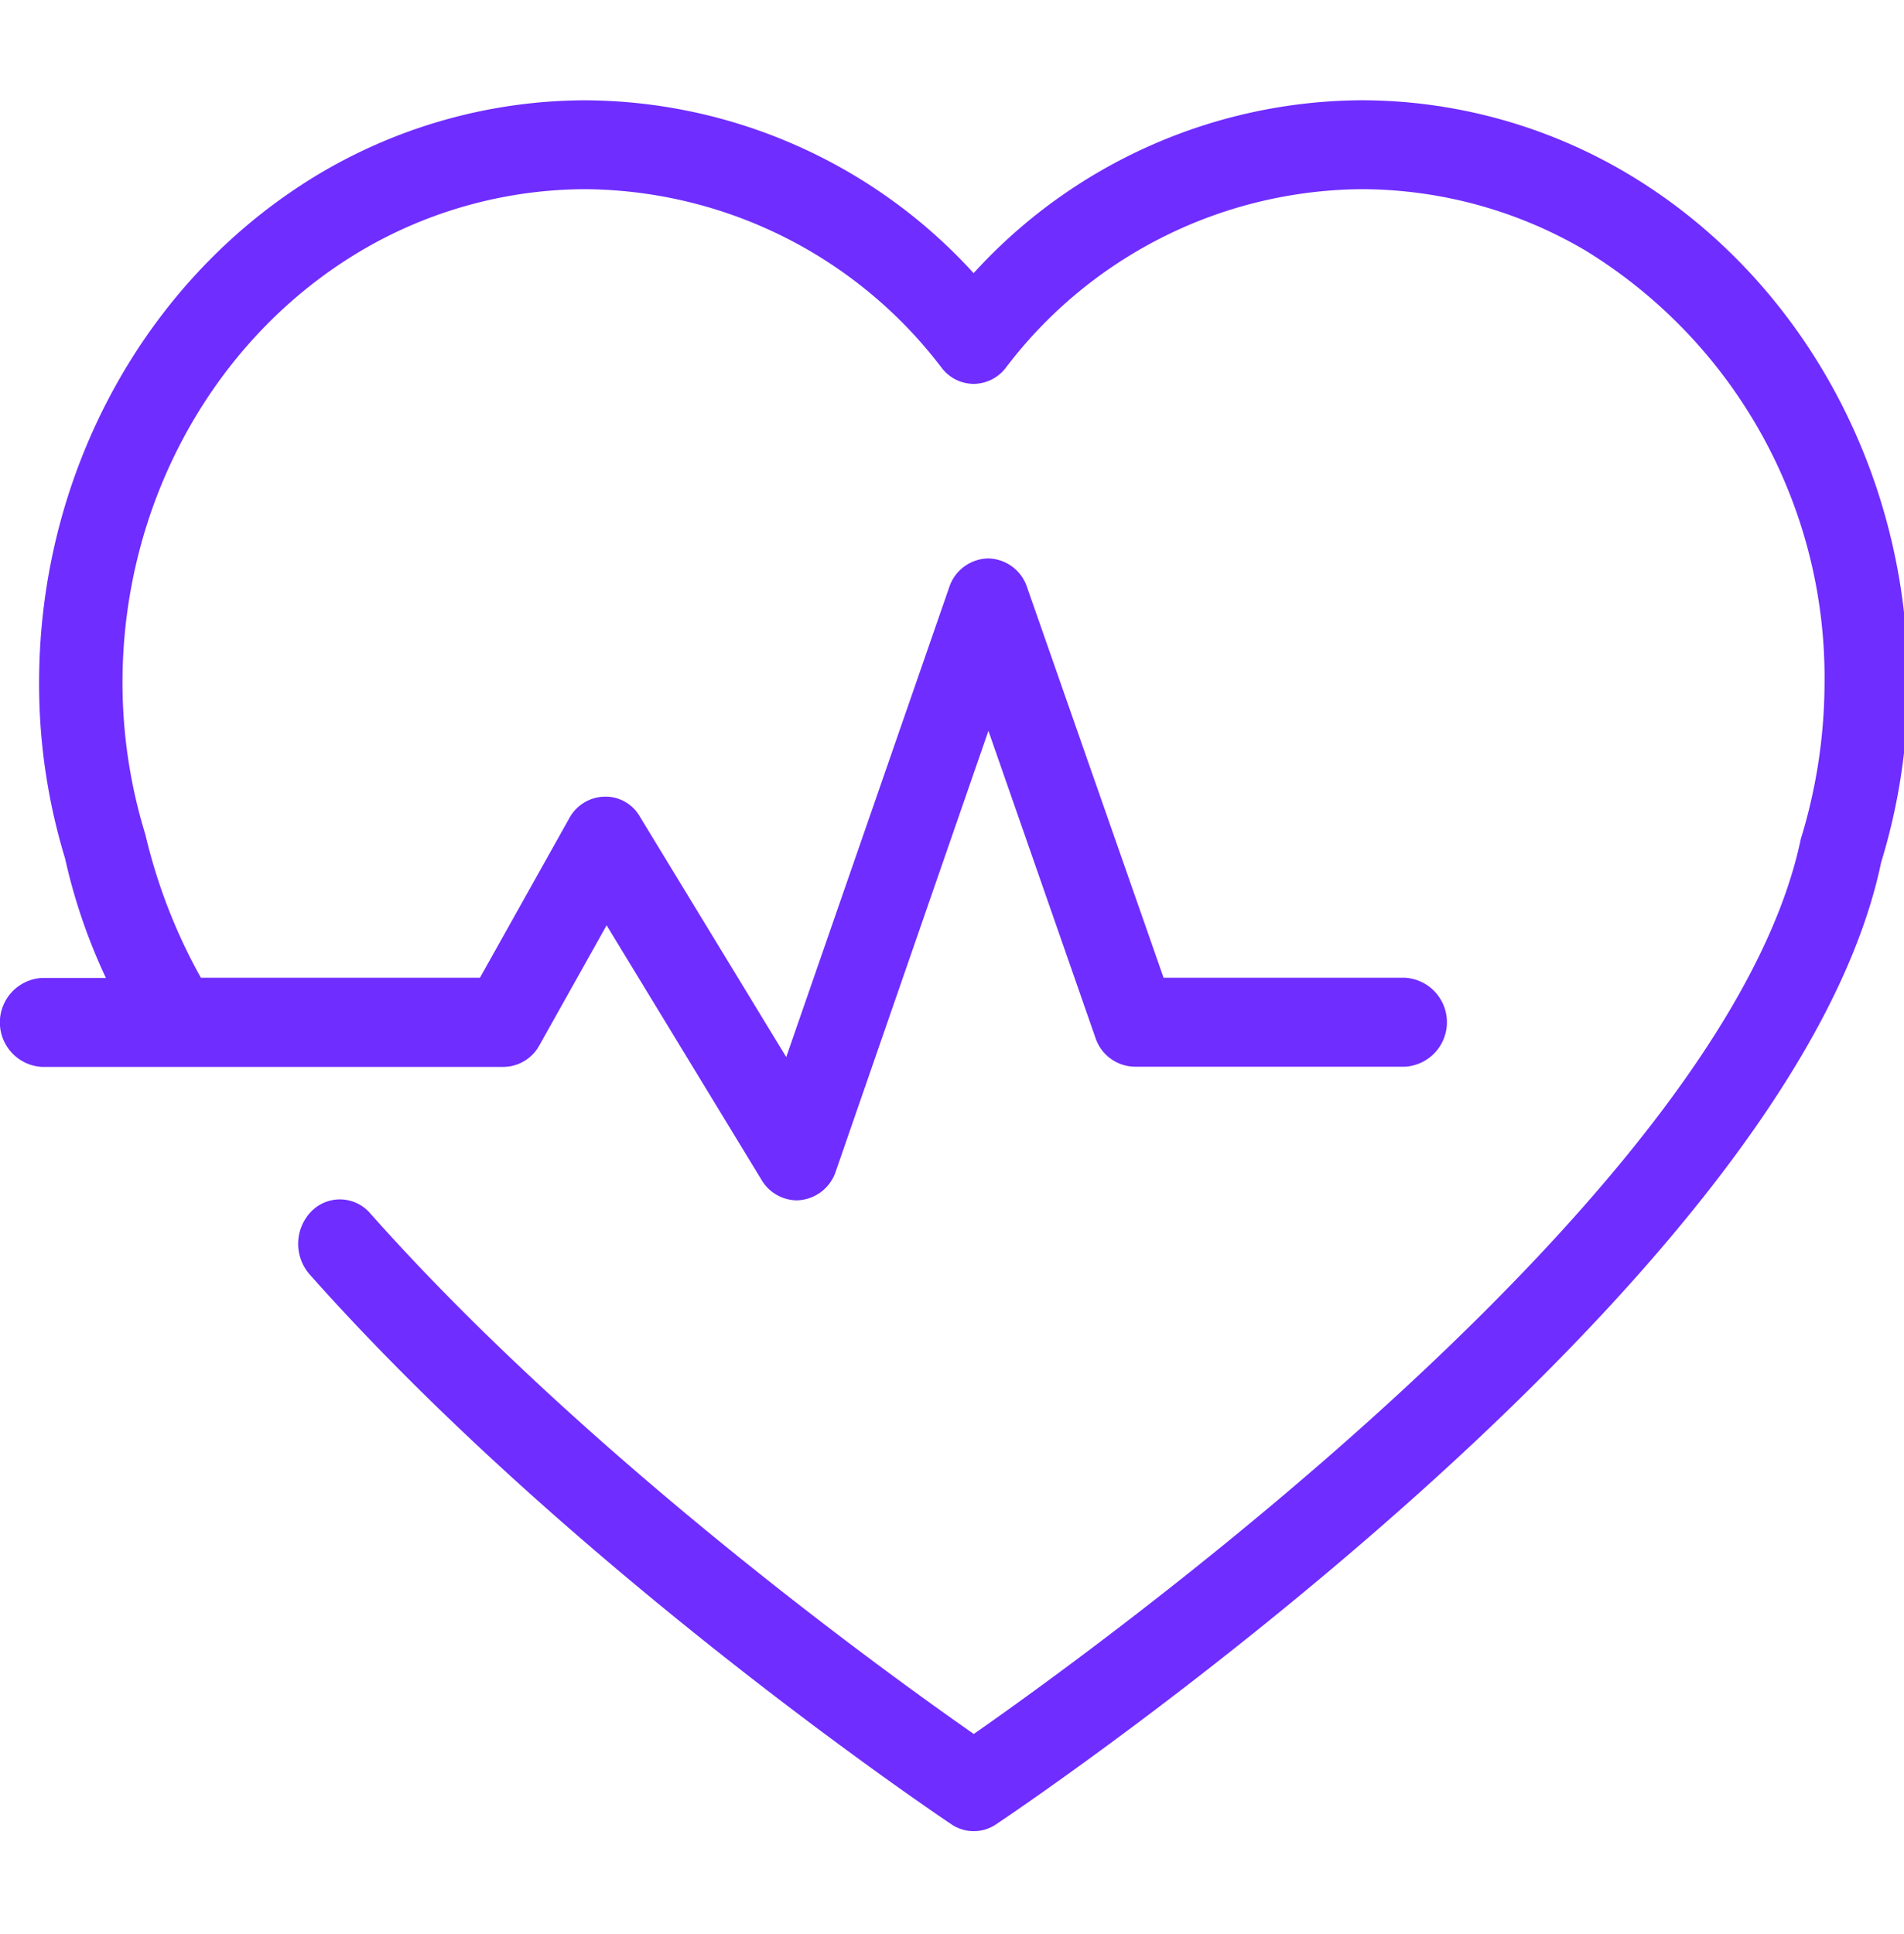 <svg xmlns="http://www.w3.org/2000/svg" xmlns:xlink="http://www.w3.org/1999/xlink" width="127" height="129" viewBox="0 0 127 129">
  <defs>
    <clipPath id="clip-path">
      <rect id="사각형_10" data-name="사각형 10" width="127" height="129" transform="translate(100 256.251)" fill="#fff" stroke="#fff" stroke-width="1"/>
    </clipPath>
  </defs>
  <g id="마스크_그룹_3" data-name="마스크 그룹 3" transform="translate(-100 -256.251)" clip-path="url(#clip-path)">
    <g id="heart-shape-outline-with-lifeline" transform="translate(100 262.94)">
      <path id="패스_3" style="fill:#6f2dff;" data-name="패스 3" d="M127.267,52.814A40.751,40.751,0,0,1,125.474,64.8c-5.9,28.278-56.875,62.711-59.041,64.154a2.655,2.655,0,0,1-2.964,0c-1.034-.69-25.483-17.165-42.822-36.686a3.1,3.1,0,0,1,.112-4.188,2.666,2.666,0,0,1,3.933.121c14.474,16.3,34.671,30.824,40.261,34.723,8.436-5.886,50.226-36.078,55.164-59.688A35.64,35.64,0,0,0,121.7,52.821a33.4,33.4,0,0,0-15.961-28.839A29.537,29.537,0,0,0,90.849,19.9,30.05,30.05,0,0,0,67.088,31.811a2.728,2.728,0,0,1-2.14,1.074h0a2.692,2.692,0,0,1-2.139-1.074A30.127,30.127,0,0,0,39.028,19.9a29.573,29.573,0,0,0-14.9,4.081C14.285,29.787,8.17,40.843,8.17,52.814A34.473,34.473,0,0,0,9.7,62.951a36.846,36.846,0,0,0,3.7,9.54H32.013l5.959-10.639a2.741,2.741,0,0,1,2.336-1.439,2.637,2.637,0,0,1,2.385,1.353L52.443,77.78,63.308,46.467a2.794,2.794,0,0,1,2.6-1.941h.005a2.789,2.789,0,0,1,2.6,1.935l9.1,26.03H93.729a2.972,2.972,0,0,1,0,5.932H75.682A2.806,2.806,0,0,1,73.069,76.5L65.929,56.022,55.749,85.4a2.8,2.8,0,0,1-2.3,1.912,2.646,2.646,0,0,1-.307.023A2.761,2.761,0,0,1,50.8,85.978L40.462,68.994l-4.479,7.994A2.756,2.756,0,0,1,33.6,78.436H2.782a2.971,2.971,0,0,1,0-5.931H7.065a38.16,38.16,0,0,1-2.727-7.98A39.884,39.884,0,0,1,2.608,52.82c0-14.128,7.217-27.166,18.831-34.031a34.863,34.863,0,0,1,17.589-4.817A35.265,35.265,0,0,1,64.942,25.5a35.232,35.232,0,0,1,25.9-11.531,34.83,34.83,0,0,1,17.59,4.817C120.07,25.645,127.267,38.691,127.267,52.814Z" transform="translate(0 -13.972)" fill="#fff"/>
    </g>
  </g>
</svg>
